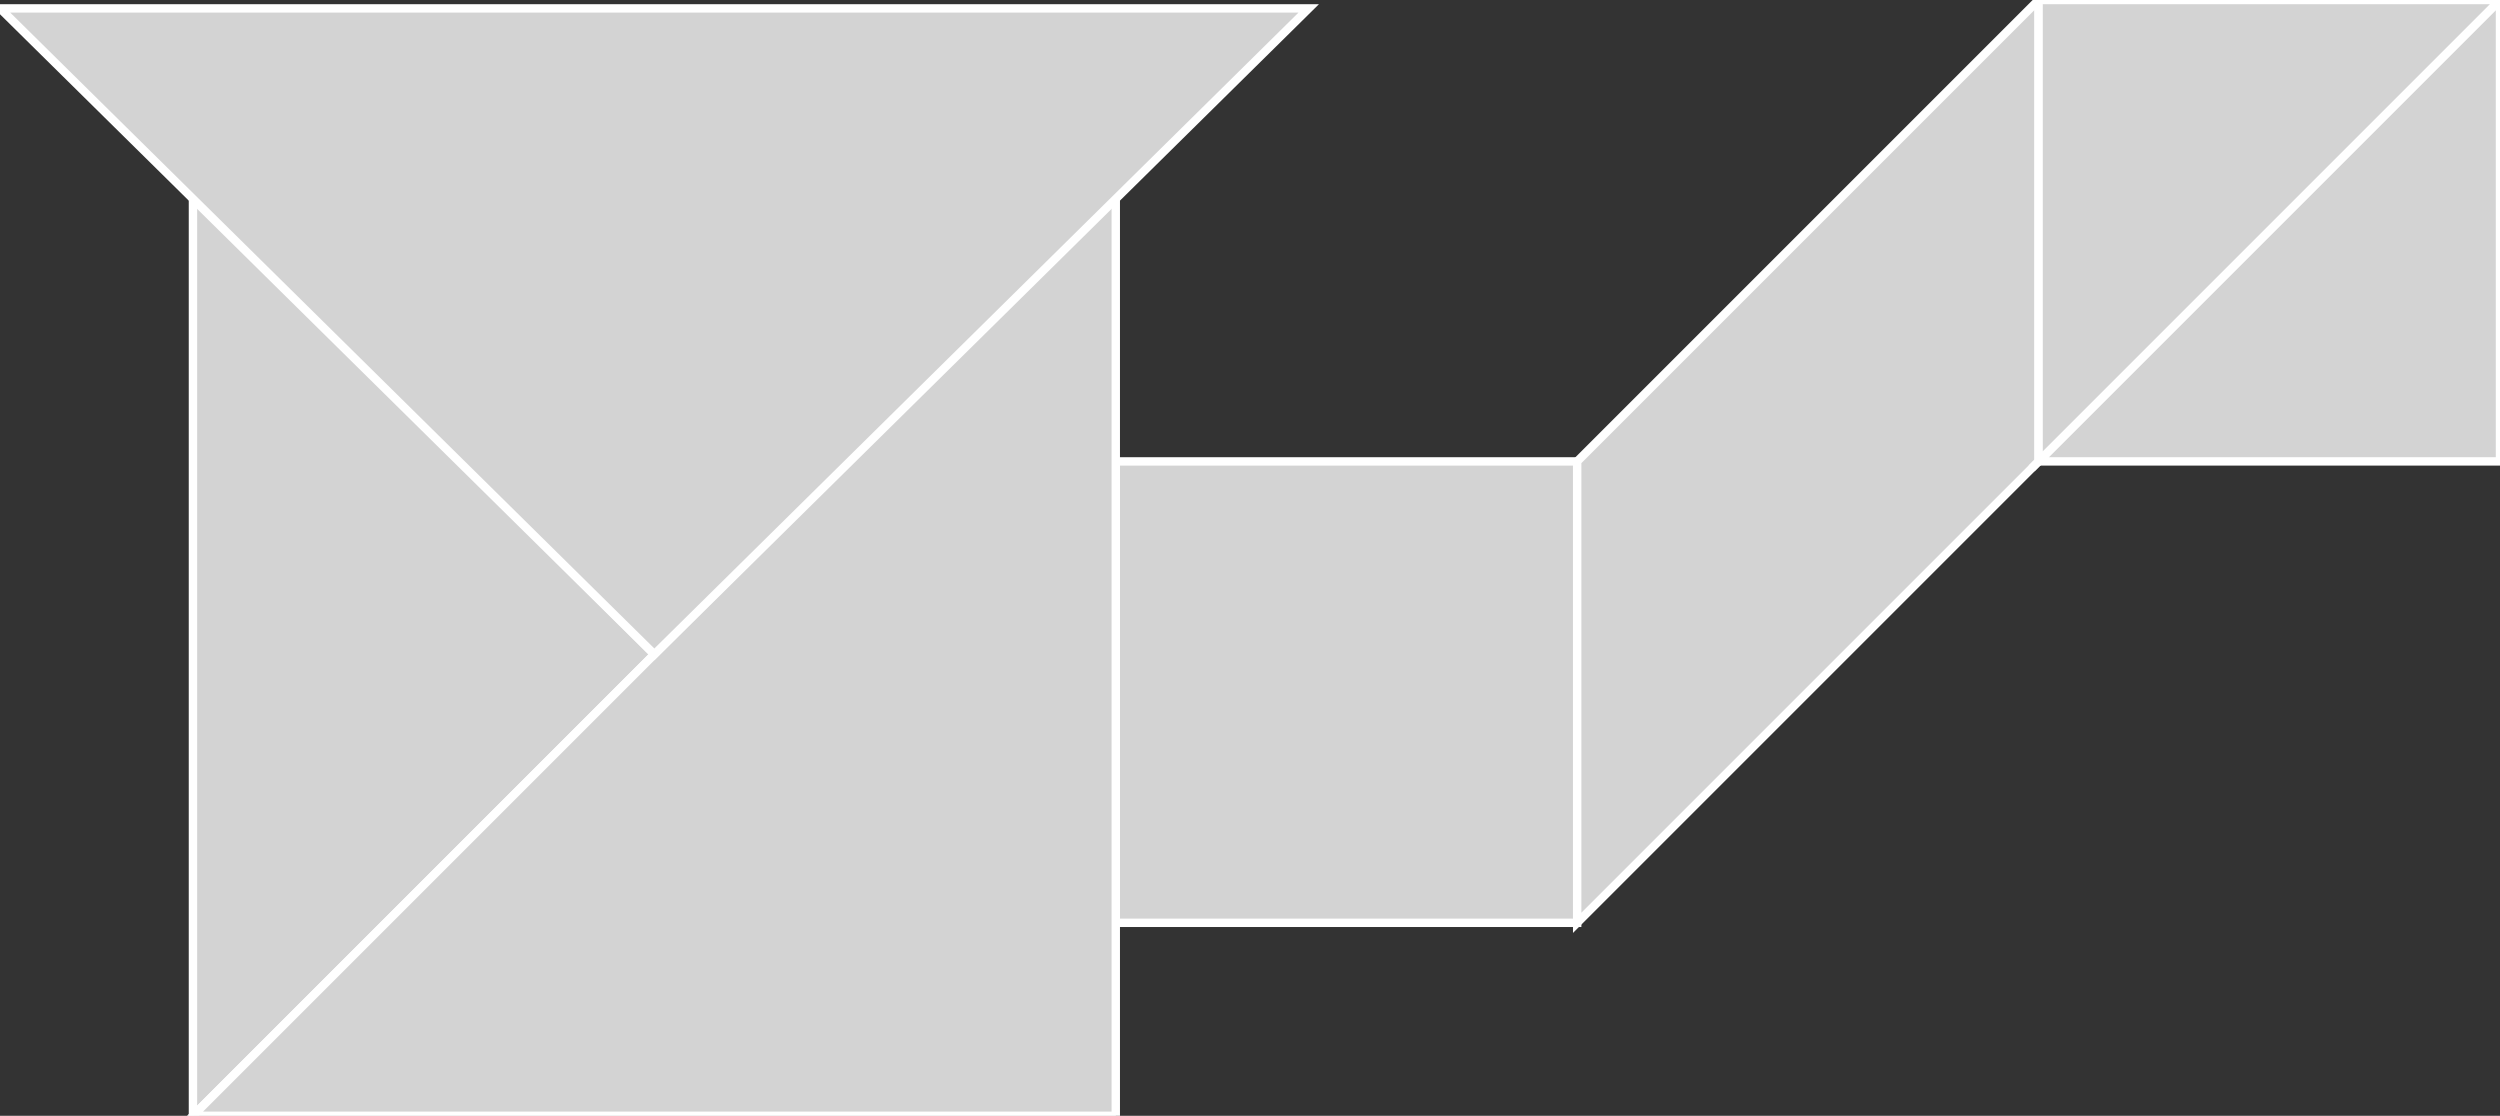 <?xml version="1.0" encoding="utf-8" ?>
<svg baseProfile="full" height="133" version="1.1" width="298" xmlns="http://www.w3.org/2000/svg" xmlns:ev="http://www.w3.org/2001/xml-events" xmlns:xlink="http://www.w3.org/1999/xlink"><rect width="100%" height="100%" fill="#333333" stroke="none"/><defs /><polygon fill="lightgray"  id="1" points="133.0,55.0 133.0,110.0 188.0,110.0 188.0,55.0" stroke = "white" strokewidth = "1" /><polygon fill="lightgray"  id="2" points="243.0,55.0 188.0,110.0 188.0,55.0 243.0,0.0" stroke = "white" strokewidth = "1" /><polygon fill="lightgray"  id="3" points="298.0,55.0 243.0,55.0 298.0,0.0" stroke = "white" strokewidth = "1" /><polygon fill="lightgray"  id="4" points="243.0,55.0 243.0,0.0 298.0,0.0" stroke = "white" strokewidth = "1" /><polygon fill="lightgray"  id="5" points="23.0,133.0 78.0,78.0 23.0,23.0" stroke = "white" strokewidth = "1" /><polygon fill="lightgray"  id="6" points="133.0,133.0 23.0,133.0 133.0,23.0" stroke = "white" strokewidth = "1" /><polygon fill="lightgray"  id="7" points="78.0,78.0 156.0,1.0 0.0,1.0" stroke = "white" strokewidth = "1" /></svg>